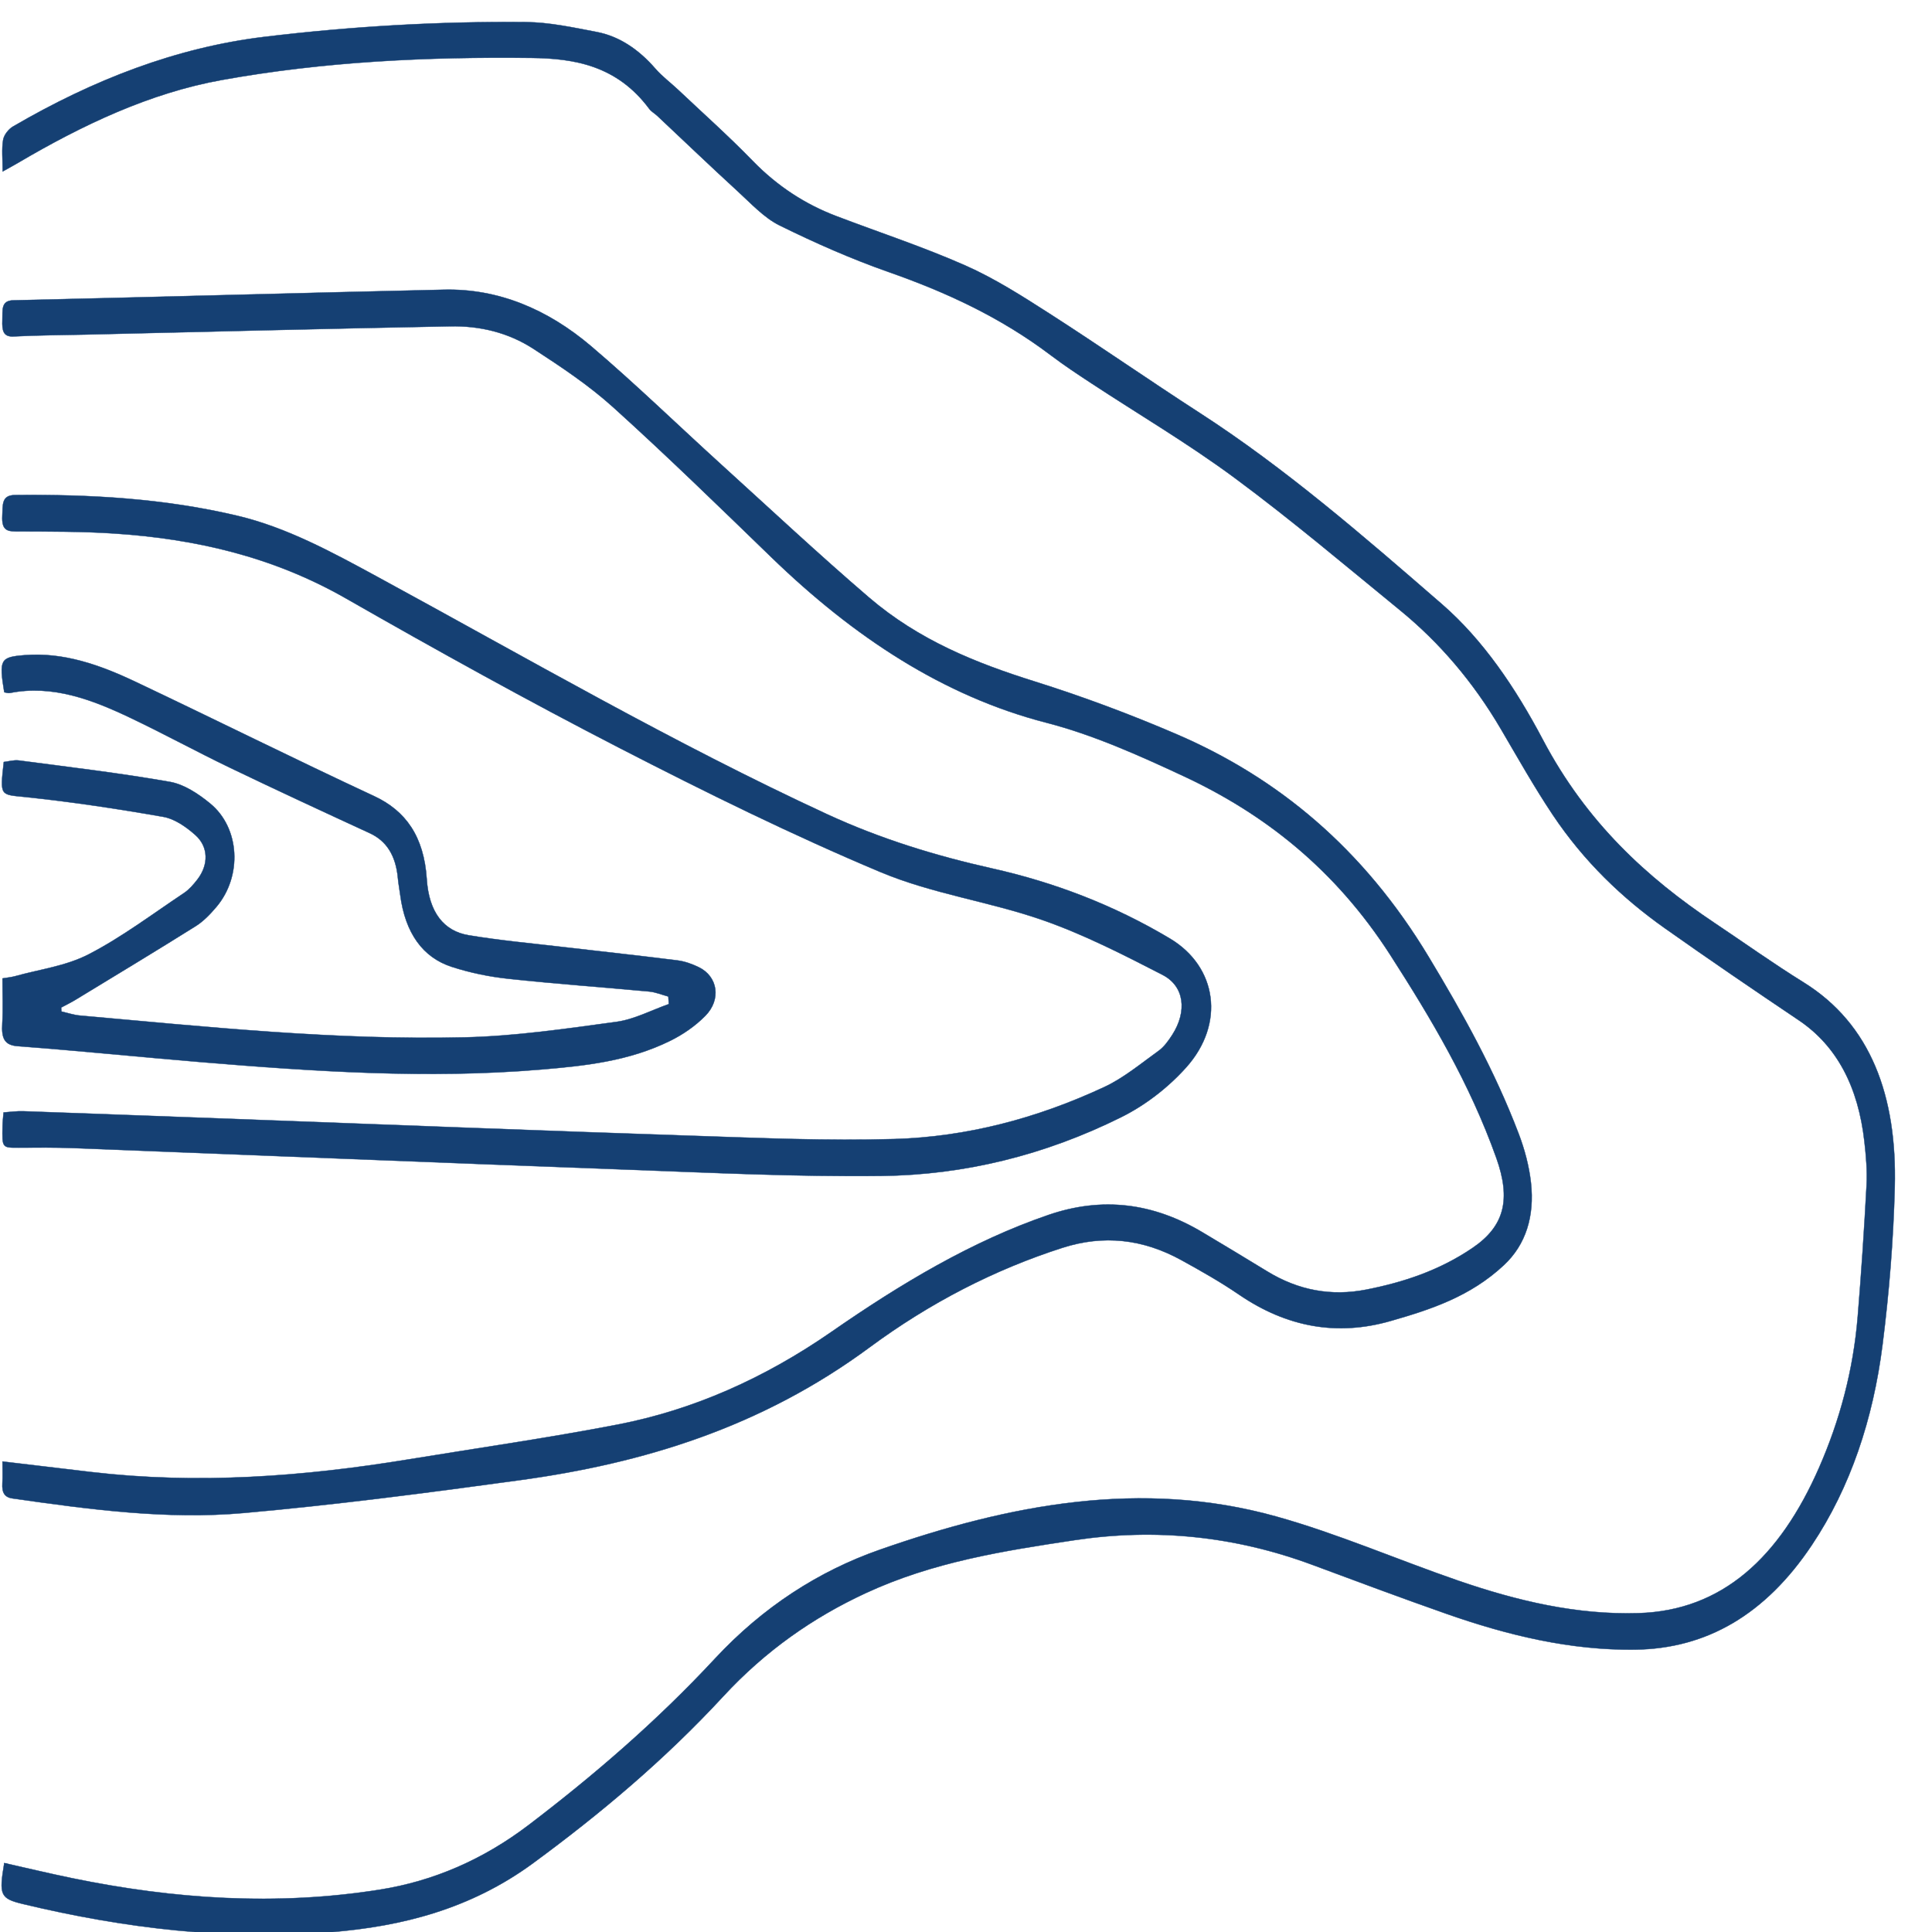 <?xml version="1.0" encoding="utf-8"?>
<!-- Generator: Adobe Illustrator 25.2.1, SVG Export Plug-In . SVG Version: 6.00 Build 0)  -->
<svg version="1.1" id="Слой_1" xmlns="http://www.w3.org/2000/svg" xmlns:xlink="http://www.w3.org/1999/xlink" x="0px" y="0px"
	 viewBox="0 0 1417.32 1417.32" style="enable-background:new 0 0 1417.32 1417.32;" xml:space="preserve">
<style type="text/css">
	.st0{fill:#154073;stroke:#154073;stroke-width:0.25;stroke-miterlimit:10;}
</style>
<g>
	<path class="st0" d="M3.13,1366.73c16.47,3.69,32.94,7.64,49.47,11.05c75.08,15.5,150.42,20.5,226.14,8.46
		c38.98-6.2,75.55-21.86,109.24-47.52c47.75-36.38,93.75-75.94,136.41-121.84c35.37-38.06,76.27-64.3,120.75-79.9
		c95.58-33.5,192.46-51.96,290.95-24.52c45.1,12.56,89.05,31.73,133.69,47.11c43.32,14.92,87.09,25.25,132.41,23.84
		c61.21-1.92,103.4-40.77,132.32-106.79c15.11-34.49,25.1-71.42,28.33-110.88c2.63-32.03,4.77-64.14,6.47-96.27
		c0.56-10.61-0.38-21.49-1.58-32.07c-4.5-39.76-19.89-69.94-48.2-88.99c-32.94-22.16-65.8-44.53-98.36-67.57
		c-30.94-21.89-59.12-48.72-82.17-83.23c-13.43-20.1-25.55-41.65-37.97-62.82c-20.42-34.8-45.21-63.59-73.76-86.95
		c-40.21-32.88-80.08-66.58-121.36-97.12c-34.25-25.34-70.35-46.57-105.59-69.74c-9.88-6.5-19.77-13.02-29.31-20.25
		c-37.27-28.22-77.49-46.57-119.12-61.18c-27.13-9.52-53.87-21.29-80.12-34.25c-11.2-5.53-20.98-16.18-30.95-25.31
		c-19.71-18.05-39.1-36.66-58.64-55.01c-1.93-1.82-4.32-3.02-5.93-5.19c-23.66-31.77-54.87-36.93-86.31-37.3
		c-76.02-0.91-152,2.6-227.36,16.21c-52.42,9.47-101.78,32.72-149.7,60.97c-3.18,1.88-6.42,3.6-10.91,6.12
		c0-8.93-0.84-16.33,0.33-23.18c0.65-3.8,4.16-8,7.19-9.77C68.34,58.52,129.36,34.8,194.22,27c63.77-7.67,127.61-11.38,191.59-10.8
		c17.29,0.16,34.63,3.97,51.81,7.23C454.03,26.55,468.3,36,480.73,50.3c5.09,5.86,11.17,10.3,16.72,15.54
		c18.3,17.28,37.01,33.93,54.71,52.16c18.36,18.9,38.79,31.93,61.16,40.46c31.64,12.06,63.7,22.56,94.87,36.32
		c21.16,9.34,41.46,22.27,61.53,35.15c37.02,23.76,73.41,49.11,110.39,72.99c62.36,40.27,120.02,90.22,177.63,140.23
		c30.22,26.23,54,61.38,74.15,99.56c31.98,60.62,76.24,101.15,125.76,134.27c21.81,14.59,43.33,29.95,65.47,43.69
		c49.39,30.65,68.58,83.56,66.88,150.24c-0.98,38.62-4.13,77.39-8.96,115.54c-6.92,54.61-23.53,104.63-51.94,147.13
		c-33.94,50.76-77.06,75.93-129.67,76.58c-47.41,0.59-93.2-10.44-138.51-26.34c-32.71-11.48-65.28-23.63-97.86-35.75
		c-57.3-21.31-115.55-27.12-174.76-18.21c-51.91,7.81-103.72,15.89-153.34,38.91c-38.23,17.74-73.29,42.05-104.37,75.69
		c-43.22,46.78-90.42,86.3-139.41,122.29c-45.82,33.66-96.16,46.41-148.35,50.66c-76.04,6.19-151.17-2.69-225.82-20.59
		C0.09,1392.77-0.83,1390.26,3.13,1366.73z"/>
	<path class="st0" d="M1.82,1072.15c22.72,2.7,43.91,5.25,65.1,7.73c77.86,9.14,155.36,3.43,232.69-9.25
		c51.2-8.39,102.53-15.71,153.56-25.58c55.36-10.71,107.66-33.92,157-68.15c50.75-35.2,102.8-66.38,158.97-85.62
		c39.31-13.46,76.65-9.02,113.14,12.83c15.77,9.44,31.54,18.86,47.23,28.49c23.2,14.24,47.46,18.45,72.83,13.46
		c27.17-5.34,53.61-14.02,77.98-30.6c23.19-15.79,28.36-35.25,17.4-65.97c-19.6-54.91-47.86-102.3-77.72-148.79
		c-40.65-63.3-92.79-103.83-151.71-131.31c-32.93-15.36-66.43-30.37-100.67-39.2c-75.44-19.46-141.26-62.78-201.88-121.49
		c-38.27-37.07-76.47-74.3-115.67-109.73c-18.27-16.51-38.44-29.84-58.44-42.88c-18.99-12.39-39.96-17.1-61.17-16.71
		c-89.16,1.67-178.31,3.99-267.46,6.07c-17.71,0.41-35.43,0.45-53.13,1.37c-7.47,0.39-8.44-4.34-8.13-11.94
		c0.29-7.16-1.27-14.35,8.01-14.56c105.37-2.4,210.72-5.44,316.09-7.79c39.3-0.88,75.56,14,107.97,41.58
		c32.44,27.61,63.52,57.81,95.31,86.68c35.96,32.65,71.58,65.96,108.2,97.37c36.88,31.63,78.66,48.23,121.55,61.71
		c35.22,11.07,70.18,24.07,104.55,38.88c73.56,31.71,136.46,83.17,184.6,163.09c24.83,41.23,48.3,83.14,66.1,129.91
		c4.27,11.22,7.63,23.61,8.99,35.9c2.72,24.55-3.75,45.4-19.81,60.41c-24.9,23.27-54.05,32.69-83.41,41.08
		c-38.76,11.07-75.67,4.67-110.86-19.36c-13.75-9.39-28.07-17.49-42.4-25.37c-28.18-15.5-56.99-18.72-87.15-9.05
		c-49.92,16.01-97.36,40.42-141.58,73.09c-79.58,58.79-166.24,85.01-256.2,97.35c-67.44,9.25-134.97,18.08-202.62,24.12
		c-56.74,5.07-113.36-2.61-169.8-10.65c-5.6-0.8-7.98-3.86-7.54-11.06C2.07,1083.35,1.82,1078.41,1.82,1072.15z"/>
	<path class="st0" d="M2.61,816.09c5.02-0.33,9.75-1.06,14.47-0.89c57.62,2.04,115.23,4.22,172.85,6.36
		c106.23,3.94,212.46,8.14,318.71,11.67c49.19,1.64,98.44,3.82,147.6,2.36c52.81-1.57,104.42-15.05,154.11-38.26
		c13.92-6.5,26.7-17.15,39.72-26.53c3.81-2.74,7.06-7.21,9.89-11.61c11.12-17.33,8.98-35.74-7.12-44.03
		c-28.88-14.88-58.01-29.75-87.98-40.19c-39.33-13.71-80.61-19.11-119.19-35.32c-64.37-27.05-127.75-58.27-190.63-90.63
		c-67.65-34.82-134.62-71.93-201.2-109.99c-54.18-30.97-111.07-43.71-169.6-47.62c-24.27-1.62-48.62-1.45-72.93-1.57
		c-6.55-0.03-10.1-1.55-9.63-11.28c0.4-8.37-0.63-15.29,9.35-15.39c54.75-0.57,109.19,2.42,163.22,15.22
		c35.84,8.49,68.91,26.45,102.05,44.46c109.67,59.61,218.24,122.61,330.42,174.45c39.38,18.2,79.91,30.57,121.09,39.79
		c45.17,10.12,88.81,26.59,130.43,51.42c34.64,20.67,40.72,62.48,11.9,94.6c-13.73,15.29-30.45,27.9-47.45,36.37
		c-56.44,28.1-115.6,42.48-176.03,43.18c-62.69,0.73-125.43-2.36-188.13-4.67c-135.04-4.97-270.07-10.55-405.11-15.76
		c-13.2-0.51-26.42-0.37-39.63-0.29c-12.26,0.07-12.29,0.21-11.92-15.86C1.91,823.08,2.29,820.11,2.61,816.09z"/>
	<path class="st0" d="M3.12,507.82c-3.95-24.09-2.91-25.78,15.08-27.2c28.24-2.23,54.86,7.06,80.85,19.37
		c58.54,27.72,116.7,56.73,175.36,84.02c23.16,10.77,36.59,29.5,38.66,60.97c1.59,24.32,12.52,38.09,30.7,41.12
		c23.47,3.92,47.13,6.02,70.71,8.8c27.48,3.23,54.99,6.17,82.45,9.65c5.31,0.67,10.67,2.56,15.68,4.99
		c14,6.8,16.65,23.67,4.84,35.65c-7.6,7.72-16.64,13.82-25.73,18.31c-30.64,15.13-63.06,18.46-95.45,21.16
		c-82.89,6.91-165.63,1.39-248.34-5.46c-44.93-3.72-89.82-8.36-134.76-11.71c-9.68-0.72-12.2-5.38-11.49-16.7
		c0.66-10.63,0.14-21.39,0.14-33.03c3.58-0.61,6.51-0.85,9.35-1.64c18.08-5.06,37.05-7.33,53.98-16.07
		c24.1-12.44,46.75-29.53,69.89-44.96c3.65-2.43,6.91-6.17,9.83-9.96c8.28-10.75,8.18-23.91-1.56-32.55
		c-6.96-6.18-15.3-11.91-23.51-13.35c-33.55-5.89-67.24-10.98-100.99-14.51C0.03,582.77-0.07,584.42,2.78,559
		c3.55-0.4,7.39-1.61,11.09-1.12c36.97,4.89,74.01,9.22,110.82,15.7c10.27,1.81,20.64,8.59,29.55,15.92
		c21.79,17.92,23.59,53.19,4.57,75.75c-4.58,5.43-9.66,10.69-15.23,14.17c-29.33,18.38-58.87,36.19-88.36,54.13
		c-3.38,2.06-6.9,3.73-10.35,5.59c0.06,0.97,0.12,1.94,0.18,2.9c4.53,1.02,9.04,2.57,13.6,2.97c94.03,8.39,188.06,18.23,282.4,15.99
		c37.12-0.88,74.22-6.33,111.19-11.37c13.01-1.77,25.61-8.53,38.39-13.02c-0.11-1.85-0.22-3.71-0.33-5.56
		c-4.68-1.26-9.32-3.22-14.05-3.66c-34.42-3.21-68.89-5.65-103.28-9.36c-13.99-1.51-28.05-4.37-41.65-8.79
		c-21.13-6.86-34.03-24.71-37.7-52.66c-0.55-4.16-1.34-8.28-1.73-12.46c-1.53-16.5-8.32-27.24-20.66-32.92
		c-34.16-15.74-68.31-31.55-102.3-47.89c-24.44-11.75-48.48-24.88-72.94-36.54c-28.56-13.62-57.6-24.61-88.77-18.39
		C5.87,508.66,4.39,508.02,3.12,507.82z"/>
</g>
</svg>
